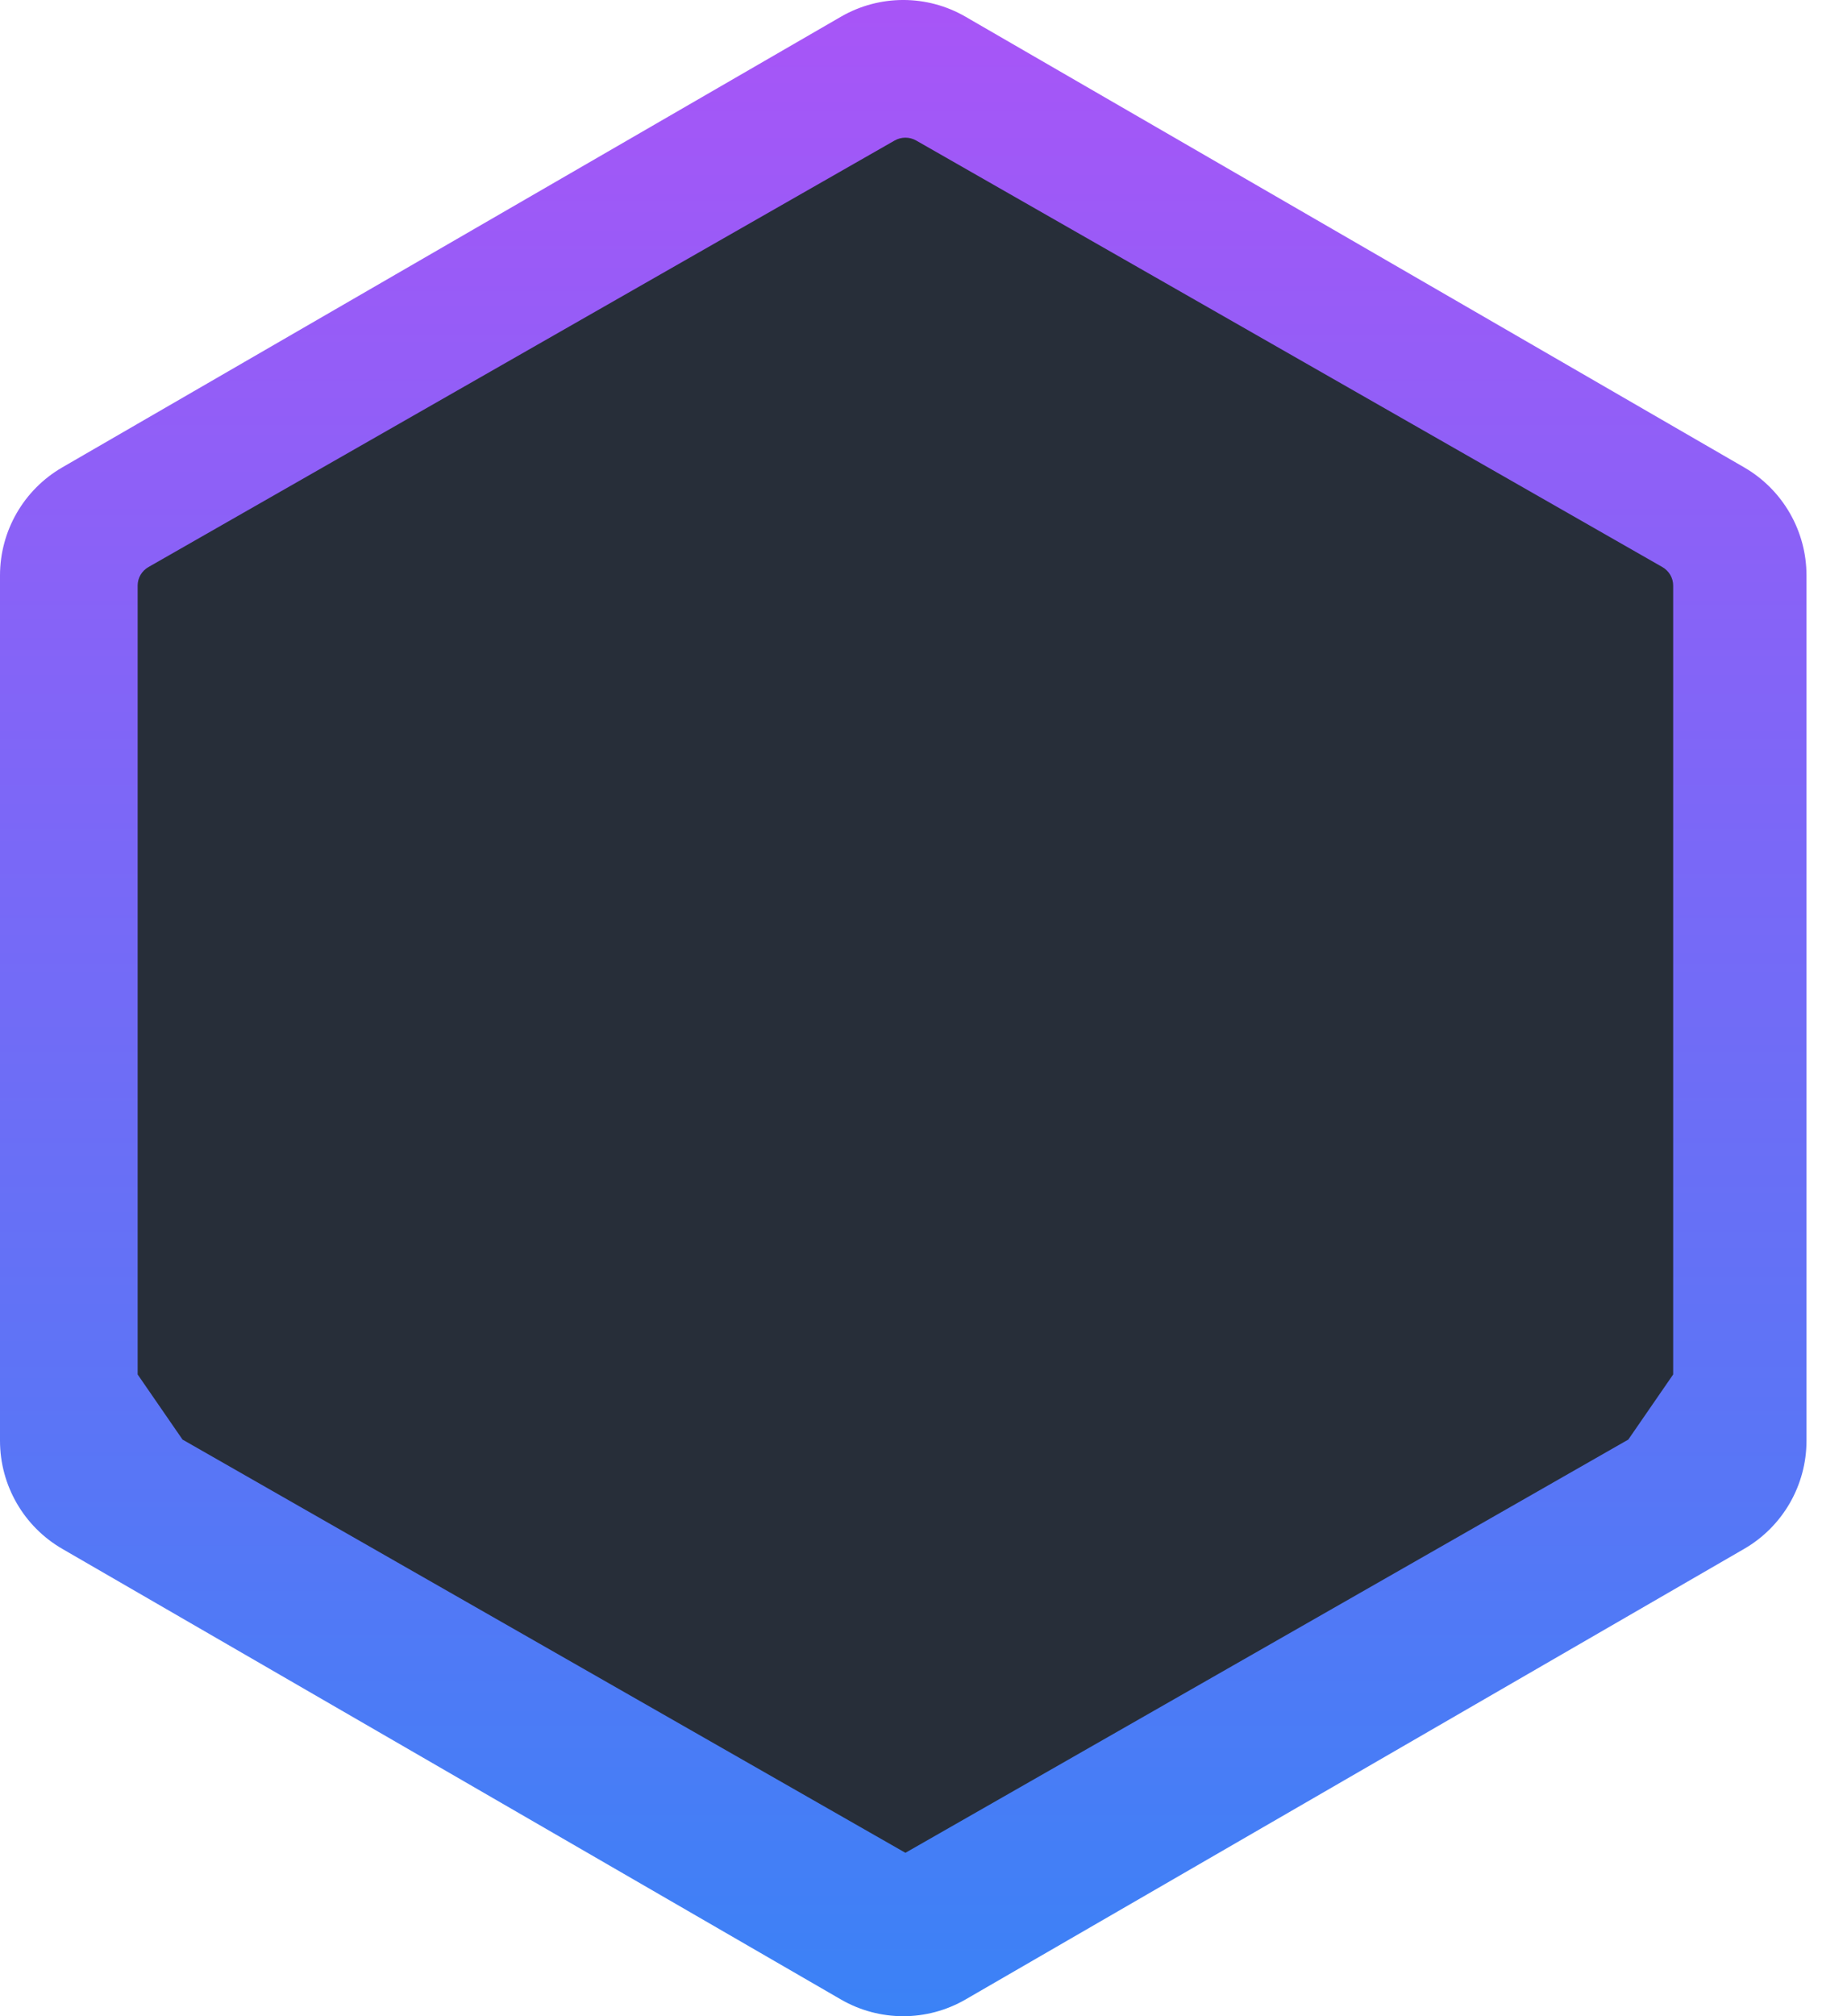 <svg width="44" height="48" viewBox="0 0 44 48" fill="none" xmlns="http://www.w3.org/2000/svg">
<path d="M43.035 34.299V33.384V13.701C43.035 12.639 42.469 11.658 41.55 11.127L23.001 0.398C22.083 -0.133 20.952 -0.133 20.033 0.398L1.484 11.127C0.566 11.658 0 12.639 0 13.701V33.384V34.299C0 35.361 0.566 36.343 1.484 36.874L20.033 47.602C20.952 48.133 22.083 48.133 23.001 47.602L41.55 36.874C42.469 36.343 43.035 35.361 43.035 34.299Z" fill="url(#paint0_linear_4066_8175)"/>
<path d="M39.859 32.722V13.94C39.859 13.759 39.761 13.592 39.603 13.501L21.825 3.345C21.666 3.255 21.472 3.255 21.313 3.345L3.535 13.501C3.377 13.592 3.279 13.759 3.279 13.94V32.722L4.348 34.272L21.569 44.11L38.79 34.272L39.859 32.722Z" fill="#272E39"/>
<defs>
<linearGradient id="paint0_linear_4066_8175" x1="21.517" y1="0" x2="21.517" y2="48" gradientUnits="userSpaceOnUse">
<stop stop-color="#A855F7"/>
<stop offset="1" stop-color="#3B82F6"/>
</linearGradient>
</defs>
</svg>
